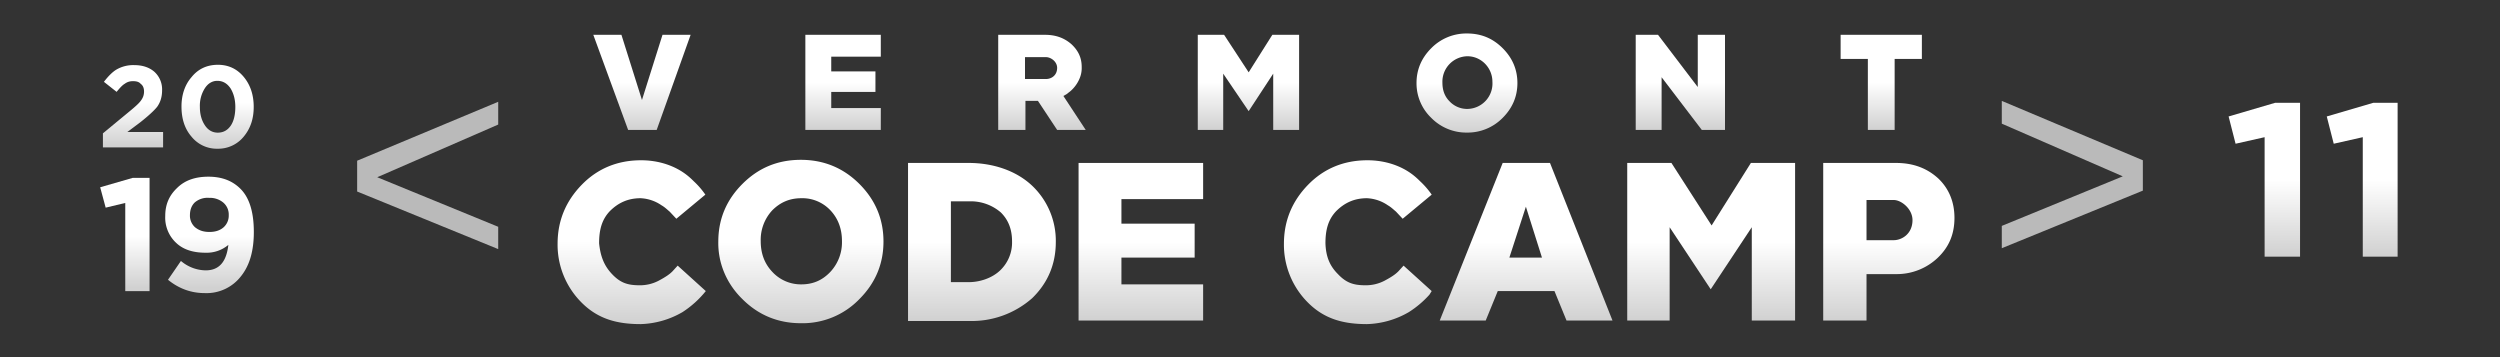 <svg viewBox="0 0 560 80" xmlns="http://www.w3.org/2000/svg" fill-rule="evenodd" clip-rule="evenodd" stroke-linejoin="round" stroke-miterlimit="2">
  <rect x="0" y="0" width="560" height="80" fill="#333333" stroke="none"/>
  <path d="M72.9 7.8h6.3l4.6 14.6 4.6-14.6h6.3l-7.6 21.3h-6.4L72.9 7.8z" fill="url(#_Linear1)" fill-rule="nonzero" transform="translate(60)"/>
  <path d="M163.5 7.8h10.6c2.4 0 4.3.7 5.9 2.1 1.5 1.4 2.3 3 2.3 5.1a6 6 0 01-.4 2.4 7.7 7.7 0 01-2.1 3l-.9.7-.7.4 5 7.6h-6.4l-4.3-6.5h-2.8v6.5h-6.1V7.8h-.1zm6.1 5v4.9h4.7c1.2 0 2.5-.8 2.5-2.5 0-1.4-1.4-2.4-2.5-2.4h-4.7z" fill="url(#_Linear2)" fill-rule="nonzero" transform="translate(60)"/>
  <path d="M326.4 7.8v21.3h-5.2l-9-11.8v11.8h-5.8V7.8h5l8.9 11.7V7.8h6.1z" fill="url(#_Linear3)" fill-rule="nonzero" transform="translate(60)"/>
  <path d="M370.5 7.8v5.4h-6.1v15.9h-6V13.2h-6.1V7.8h18.2z" fill="url(#_Linear4)" fill-rule="nonzero" transform="translate(60)"/>
  <path d="M214 16.5v12.6h-5.7V7.8h5.9l5.5 8.4 5.3-8.4h6v21.3h-5.8V16.5l-5.5 8.4-5.7-8.4z" fill="url(#_Linear5)" fill-rule="nonzero" transform="translate(60)"/>
  <path d="M276.6 26.4a11 11 0 01-8 3.3 11 11 0 01-8-3.3 10.7 10.7 0 01-3.3-7.8c0-3 1.1-5.6 3.3-7.8a11 11 0 018-3.3c3.2 0 5.8 1.1 8 3.3 2.2 2.2 3.3 4.8 3.3 7.8s-1.1 5.6-3.3 7.8zm-11.9-3.7a5.4 5.4 0 004 1.7 5.7 5.7 0 005.6-6.1c0-3.1-2.5-5.7-5.6-5.7a5.7 5.7 0 00-5.6 5.9c0 1.7.5 3.1 1.6 4.2z" fill="url(#_Linear6)" fill-rule="nonzero" transform="translate(60)"/>
  <path d="M137.3 24.2v4.9h-16.9V7.8h16.9v4.9h-11.1V16h9.9v4.6h-9.9v3.6h11.1z" fill="url(#_Linear7)" fill-rule="nonzero" transform="translate(60)"/>
  <path d="M77.1 61.4c1.8 1.9 3.4 2.5 6.1 2.5a9 9 0 004.3-1c1.5-.8 2.6-1.5 3.3-2.3l1-1.1 6.3 5.7a22 22 0 01-5.2 4.7 19.7 19.7 0 01-9.4 2.7c-5.2 0-9.5-1.1-13.2-4.8a18.3 18.3 0 01-5.4-13.2c0-5.1 1.8-9.5 5.4-13.2 3.6-3.7 8.1-5.5 13.3-5.5 3.2 0 6.4.8 9.1 2.5 1.1.7 1.9 1.4 2.7 2.2a18 18 0 012.6 3L91.5 49 90 47.4c-.6-.5-1.1-1-1.8-1.4a9 9 0 00-4.7-1.6c-2.8 0-5 1-6.9 2.9-1.8 1.9-2.4 4.2-2.4 7.2.3 2.9 1.1 5 2.9 6.9z" fill="url(#_Linear8)" fill-rule="nonzero" transform="translate(60)"/>
  <path d="M132.5 67a17.7 17.7 0 01-13.1 5.4c-5.1 0-9.5-1.8-13.1-5.4-3.5-3.4-5.5-8-5.4-12.9 0-5 1.8-9.3 5.4-12.9 3.6-3.6 7.9-5.4 13.1-5.4 5.1 0 9.5 1.8 13.1 5.4 3.6 3.6 5.4 7.9 5.4 12.9s-1.8 9.3-5.4 12.9zM113 60.9a8.7 8.7 0 006.5 2.8c2.6 0 4.7-.9 6.5-2.8a9.7 9.7 0 002.6-6.9c0-2.8-.9-5.1-2.6-6.9a8.6 8.6 0 00-6.5-2.7c-2.6 0-4.7.9-6.5 2.7a9.7 9.7 0 00-2.6 6.9c0 2.7.8 5 2.6 6.9z" fill="url(#_Linear9)" fill-rule="nonzero" transform="translate(60)"/>
  <path d="M157 36.5c5.4 0 10.6 1.7 14.2 5.1a17 17 0 015.3 12.6c0 5-1.8 9.2-5.3 12.6a20.5 20.5 0 01-14.2 5.1h-13.6V36.5H157zm-4 8.6v18.1h4c2.5 0 5.2-.9 7-2.6a8.6 8.6 0 002.7-6.5c0-2.7-.8-4.8-2.5-6.5a10.3 10.3 0 00-7.1-2.5H153z" fill="url(#_Linear10)" fill-rule="nonzero" transform="translate(60)"/>
  <path d="M209.5 63.7v8.1h-27.9V36.5h27.9v8.1h-18.3v5.5h16.4v7.6h-16.4v6h18.3z" fill="url(#_Linear11)" fill-rule="nonzero" transform="translate(60)"/>
  <path d="M275.5 65.2l-2.7 6.6h-10.3l14.1-35.3h10.6l14 35.3h-10.3l-2.7-6.6h-12.7zm6.3-18.9l-3.7 11.4h7.3l-3.6-11.4z" fill="url(#_Linear12)" fill-rule="nonzero" transform="translate(60)"/>
  <path d="M314 50.9v20.9h-9.5V36.5h9.9l9 14 8.8-14h9.9v35.3h-9.7V50.9l-9.2 13.9-9.2-13.9z" fill="url(#_Linear13)" fill-rule="nonzero" transform="translate(60)"/>
  <path d="M364.7 36.5c3.9 0 7 1.2 9.5 3.5 2.4 2.3 3.6 5.3 3.6 8.8 0 3.6-1.2 6.5-3.7 8.9a13.3 13.3 0 01-9.4 3.7h-6.6v10.4h-9.7V36.5h16.3zm-6.6 8.3v9h6.1c1.8 0 4.2-1.4 4.2-4.5 0-2.5-2.5-4.5-4.2-4.5h-6.1z" fill="url(#_Linear14)" fill-rule="nonzero" transform="translate(60)"/>
  <path d="M239.7 61.4c1.8 1.9 3.4 2.5 6.1 2.5a9 9 0 004.3-1c1.5-.8 2.6-1.5 3.3-2.3l1-1.1 6.3 5.7-.5.8a22 22 0 01-4.6 3.9 19.7 19.7 0 01-9.4 2.7c-5.2 0-9.5-1.1-13.2-4.8a18.3 18.3 0 01-5.4-13.2c0-5.1 1.8-9.5 5.4-13.2 3.6-3.7 8.1-5.5 13.3-5.5 3.2 0 6.4.8 9.1 2.5 1.1.7 1.9 1.4 2.7 2.2a18 18 0 012.6 3l-6.5 5.4-1.5-1.6c-.6-.5-1.1-1-1.8-1.4a9 9 0 00-4.7-1.6c-2.8 0-5 1-6.9 2.9-1.8 1.9-2.4 4.2-2.4 7.2.1 2.9.9 5 2.8 6.9z" fill="url(#_Linear15)" fill-rule="nonzero" transform="translate(60)"/>
  <path d="M80 36l31.6-13.2v5.1L84.5 39.7l27.1 11.1v5L80 42.9V36zm400 6.7l-31.6 12.9v-5l27.1-11.1-27.1-11.8v-5.1L480 35.9v6.8z" fill="#bababa" fill-rule="nonzero"/>
  <g fill-rule="nonzero">
    <path d="M483.3 15.9l-5 1.2-1.2-5 8-2.5h4.3v28.2h-6.1v-22z" fill="url(#_Linear16)" transform="matrix(1.301 0 0 1.222 -121.5 11.3)"/>
    <path d="M500.2 15.9l-5 1.2-1.2-5 8-2.5h4.2v28.2h-6v-22z" fill="url(#_Linear17)" transform="matrix(1.301 0 0 1.222 -121.5 11.3)"/>
  </g>
  <g fill-rule="nonzero">
    <path d="M473.1 33.6l8-6.6c1.7-1.4 2.8-2.4 3.3-3.1.7-.9 1-1.8 1-2.8 0-1-.3-1.8-1-2.3-.5-.6-1.3-.8-2.3-.8-.9 0-1.7.2-2.5.8-.7.4-1.5 1.3-2.4 2.4l-3.8-3c1.3-1.7 2.6-3 3.8-3.7a10 10 0 015.3-1.3c2.5 0 4.5.7 6 2a7.1 7.1 0 012.3 5.5c0 2-.5 3.6-1.5 5-.9 1.1-2.5 2.6-4.9 4.5l-4 3h10.7v4.6h-18v-4.2z" fill="url(#_Linear18)" transform="matrix(.749 0 0 .749 -331.3 4.7)"/>
    <path d="M507.4 38.2a9.7 9.7 0 01-7.8-3.6c-2-2.3-3-5.3-3-9 0-3.5 1-6.5 3-8.8 2-2.5 4.7-3.7 7.9-3.7 3.1 0 5.7 1.2 7.7 3.6 2 2.4 3 5.4 3 9 0 3.6-1 6.5-3 8.9a9.8 9.8 0 01-7.8 3.6zm0-4.8c1.7 0 3-.7 4-2.2.9-1.4 1.3-3.3 1.3-5.5s-.5-4-1.4-5.5c-1-1.5-2.3-2.3-4-2.3-1.5 0-2.8.8-3.7 2.2a9.7 9.7 0 00-1.5 5.6c0 2.2.5 4 1.5 5.5s2.3 2.2 3.9 2.2z" fill="url(#_Linear19)" transform="matrix(.749 0 0 .749 -331.3 4.7)"/>
  </g>
  <g fill-rule="nonzero">
    <path d="M482.3 49.5l-5 1.2-1.4-5.2 8.3-2.4h4.3V72h-6.2V49.5z" fill="url(#_Linear20)" transform="matrix(.878 0 0 .878 -395.4 2)"/>
    <path d="M502.6 72.5c-3.6 0-6.7-1.2-9.4-3.4l3.3-4.8a10 10 0 006.3 2.4c3.4 0 5.3-2.1 5.8-6.5a8.6 8.6 0 01-5.8 2c-3.2 0-5.7-.8-7.5-2.5a8.8 8.8 0 01-2.8-6.9c0-2.9 1-5.2 3-7.1 2-2 4.7-2.9 8-2.9 3.4 0 6.1 1 8.2 3.1 2.3 2.3 3.4 6 3.4 11 0 4.7-1 8.4-3.2 11.2a11.1 11.1 0 01-9.3 4.4zm1.2-15.6c1.5 0 2.7-.4 3.6-1.2a4 4 0 001.3-3.1 4 4 0 00-1.4-3.2 5.3 5.3 0 00-3.6-1.2 5 5 0 00-3.7 1.2c-.8.8-1.2 1.9-1.2 3.2a4 4 0 001.3 3.1c1 .8 2.1 1.2 3.7 1.2z" fill="url(#_Linear21)" transform="matrix(.878 0 0 .878 -395.4 2)"/>
  </g>
  <defs>
    <linearGradient id="_Linear1" x1="0" y1="0" x2="1" y2="0" gradientUnits="userSpaceOnUse" gradientTransform="matrix(0 -21.3 21.3 0 83.7 29.1)">
      <stop offset="0" stop-color="#d1d1d1"/>
      <stop offset=".5" stop-color="#fff"/>
      <stop offset="1" stop-color="#fff"/>
    </linearGradient>
    <linearGradient id="_Linear2" x1="0" y1="0" x2="1" y2="0" gradientUnits="userSpaceOnUse" gradientTransform="matrix(0 -21.3 21.3 0 173.3 29.1)">
      <stop offset="0" stop-color="#d1d1d1"/>
      <stop offset=".5" stop-color="#fff"/>
      <stop offset="1" stop-color="#fff"/>
    </linearGradient>
    <linearGradient id="_Linear3" x1="0" y1="0" x2="1" y2="0" gradientUnits="userSpaceOnUse" gradientTransform="matrix(0 -21.3 21.3 0 316.4 29.1)">
      <stop offset="0" stop-color="#d1d1d1"/>
      <stop offset=".5" stop-color="#fff"/>
      <stop offset="1" stop-color="#fff"/>
    </linearGradient>
    <linearGradient id="_Linear4" x1="0" y1="0" x2="1" y2="0" gradientUnits="userSpaceOnUse" gradientTransform="matrix(0 -21.3 21.3 0 361.5 29.1)">
      <stop offset="0" stop-color="#d1d1d1"/>
      <stop offset=".5" stop-color="#fff"/>
      <stop offset="1" stop-color="#fff"/>
    </linearGradient>
    <linearGradient id="_Linear5" x1="0" y1="0" x2="1" y2="0" gradientUnits="userSpaceOnUse" gradientTransform="matrix(0 -21.3 21.3 0 219.6 29.1)">
      <stop offset="0" stop-color="#d1d1d1"/>
      <stop offset=".5" stop-color="#fff"/>
      <stop offset="1" stop-color="#fff"/>
    </linearGradient>
    <linearGradient id="_Linear6" x1="0" y1="0" x2="1" y2="0" gradientUnits="userSpaceOnUse" gradientTransform="matrix(0 -22.1 22.1 0 268.6 29.7)">
      <stop offset="0" stop-color="#d1d1d1"/>
      <stop offset=".5" stop-color="#fff"/>
      <stop offset="1" stop-color="#fff"/>
    </linearGradient>
    <linearGradient id="_Linear7" x1="0" y1="0" x2="1" y2="0" gradientUnits="userSpaceOnUse" gradientTransform="rotate(-90 79 -49.9) scale(21.3)">
      <stop offset="0" stop-color="#d1d1d1"/>
      <stop offset=".5" stop-color="#fff"/>
      <stop offset="1" stop-color="#fff"/>
    </linearGradient>
    <linearGradient id="_Linear8" x1="0" y1="0" x2="1" y2="0" gradientUnits="userSpaceOnUse" gradientTransform="rotate(-90 77 -4.6) scale(36.6)">
      <stop offset="0" stop-color="#d1d1d1"/>
      <stop offset=".5" stop-color="#fff"/>
      <stop offset="1" stop-color="#fff"/>
    </linearGradient>
    <linearGradient id="_Linear9" x1="0" y1="0" x2="1" y2="0" gradientUnits="userSpaceOnUse" gradientTransform="rotate(-90 96 -23.5) scale(36.6)">
      <stop offset="0" stop-color="#d1d1d1"/>
      <stop offset=".5" stop-color="#fff"/>
      <stop offset="1" stop-color="#fff"/>
    </linearGradient>
    <linearGradient id="_Linear10" x1="0" y1="0" x2="1" y2="0" gradientUnits="userSpaceOnUse" gradientTransform="matrix(0 -35.3 35.3 0 160 71.8)">
      <stop offset="0" stop-color="#d1d1d1"/>
      <stop offset=".5" stop-color="#fff"/>
      <stop offset="1" stop-color="#fff"/>
    </linearGradient>
    <linearGradient id="_Linear11" x1="0" y1="0" x2="1" y2="0" gradientUnits="userSpaceOnUse" gradientTransform="matrix(0 -35.3 35.3 0 195.5 71.8)">
      <stop offset="0" stop-color="#d1d1d1"/>
      <stop offset=".5" stop-color="#fff"/>
      <stop offset="1" stop-color="#fff"/>
    </linearGradient>
    <linearGradient id="_Linear12" x1="0" y1="0" x2="1" y2="0" gradientUnits="userSpaceOnUse" gradientTransform="matrix(0 -35.3 35.3 0 281.8 71.8)">
      <stop offset="0" stop-color="#d1d1d1"/>
      <stop offset=".5" stop-color="#fff"/>
      <stop offset="1" stop-color="#fff"/>
    </linearGradient>
    <linearGradient id="_Linear13" x1="0" y1="0" x2="1" y2="0" gradientUnits="userSpaceOnUse" gradientTransform="matrix(0 -35.3 35.3 0 323.3 71.8)">
      <stop offset="0" stop-color="#d1d1d1"/>
      <stop offset=".5" stop-color="#fff"/>
      <stop offset="1" stop-color="#fff"/>
    </linearGradient>
    <linearGradient id="_Linear14" x1="0" y1="0" x2="1" y2="0" gradientUnits="userSpaceOnUse" gradientTransform="matrix(0 -35.3 35.3 0 363.1 71.8)">
      <stop offset="0" stop-color="#d1d1d1"/>
      <stop offset=".5" stop-color="#fff"/>
      <stop offset="1" stop-color="#fff"/>
    </linearGradient>
    <linearGradient id="_Linear15" x1="0" y1="0" x2="1" y2="0" gradientUnits="userSpaceOnUse" gradientTransform="matrix(0 -36.6 36.6 0 244.2 72.4)">
      <stop offset="0" stop-color="#d1d1d1"/>
      <stop offset=".5" stop-color="#fff"/>
      <stop offset="1" stop-color="#fff"/>
    </linearGradient>
    <linearGradient id="_Linear16" x1="0" y1="0" x2="1" y2="0" gradientUnits="userSpaceOnUse" gradientTransform="rotate(-90 265.3 -227.8) scale(27.549)">
      <stop offset="0" stop-color="#d1d1d1"/>
      <stop offset=".5" stop-color="#fff"/>
      <stop offset="1" stop-color="#fff"/>
    </linearGradient>
    <linearGradient id="_Linear17" x1="0" y1="0" x2="1" y2="0" gradientUnits="userSpaceOnUse" gradientTransform="rotate(-90 265.3 -227.8) scale(27.549)">
      <stop offset="0" stop-color="#d1d1d1"/>
      <stop offset=".5" stop-color="#fff"/>
      <stop offset="1" stop-color="#fff"/>
    </linearGradient>
    <linearGradient id="_Linear18" x1="0" y1="0" x2="1" y2="0" gradientUnits="userSpaceOnUse" gradientTransform="matrix(0 -25.865 25.865 0 468 37.3)">
      <stop offset="0" stop-color="#d1d1d1"/>
      <stop offset=".5" stop-color="#fff"/>
      <stop offset="1" stop-color="#fff"/>
    </linearGradient>
    <linearGradient id="_Linear19" x1="0" y1="0" x2="1" y2="0" gradientUnits="userSpaceOnUse" gradientTransform="matrix(0 -25.865 25.865 0 468 37.3)">
      <stop offset="0" stop-color="#d1d1d1"/>
      <stop offset=".5" stop-color="#fff"/>
      <stop offset="1" stop-color="#fff"/>
    </linearGradient>
    <linearGradient id="_Linear20" x1="0" y1="0" x2="1" y2="0" gradientUnits="userSpaceOnUse" gradientTransform="rotate(-90 284 -212.9) scale(26.263)">
      <stop offset="0" stop-color="#d1d1d1"/>
      <stop offset=".5" stop-color="#fff"/>
      <stop offset="1" stop-color="#fff"/>
    </linearGradient>
    <linearGradient id="_Linear21" x1="0" y1="0" x2="1" y2="0" gradientUnits="userSpaceOnUse" gradientTransform="rotate(-90 284 -212.9) scale(26.263)">
      <stop offset="0" stop-color="#d1d1d1"/>
      <stop offset=".5" stop-color="#fff"/>
      <stop offset="1" stop-color="#fff"/>
    </linearGradient>
  </defs>
</svg>
